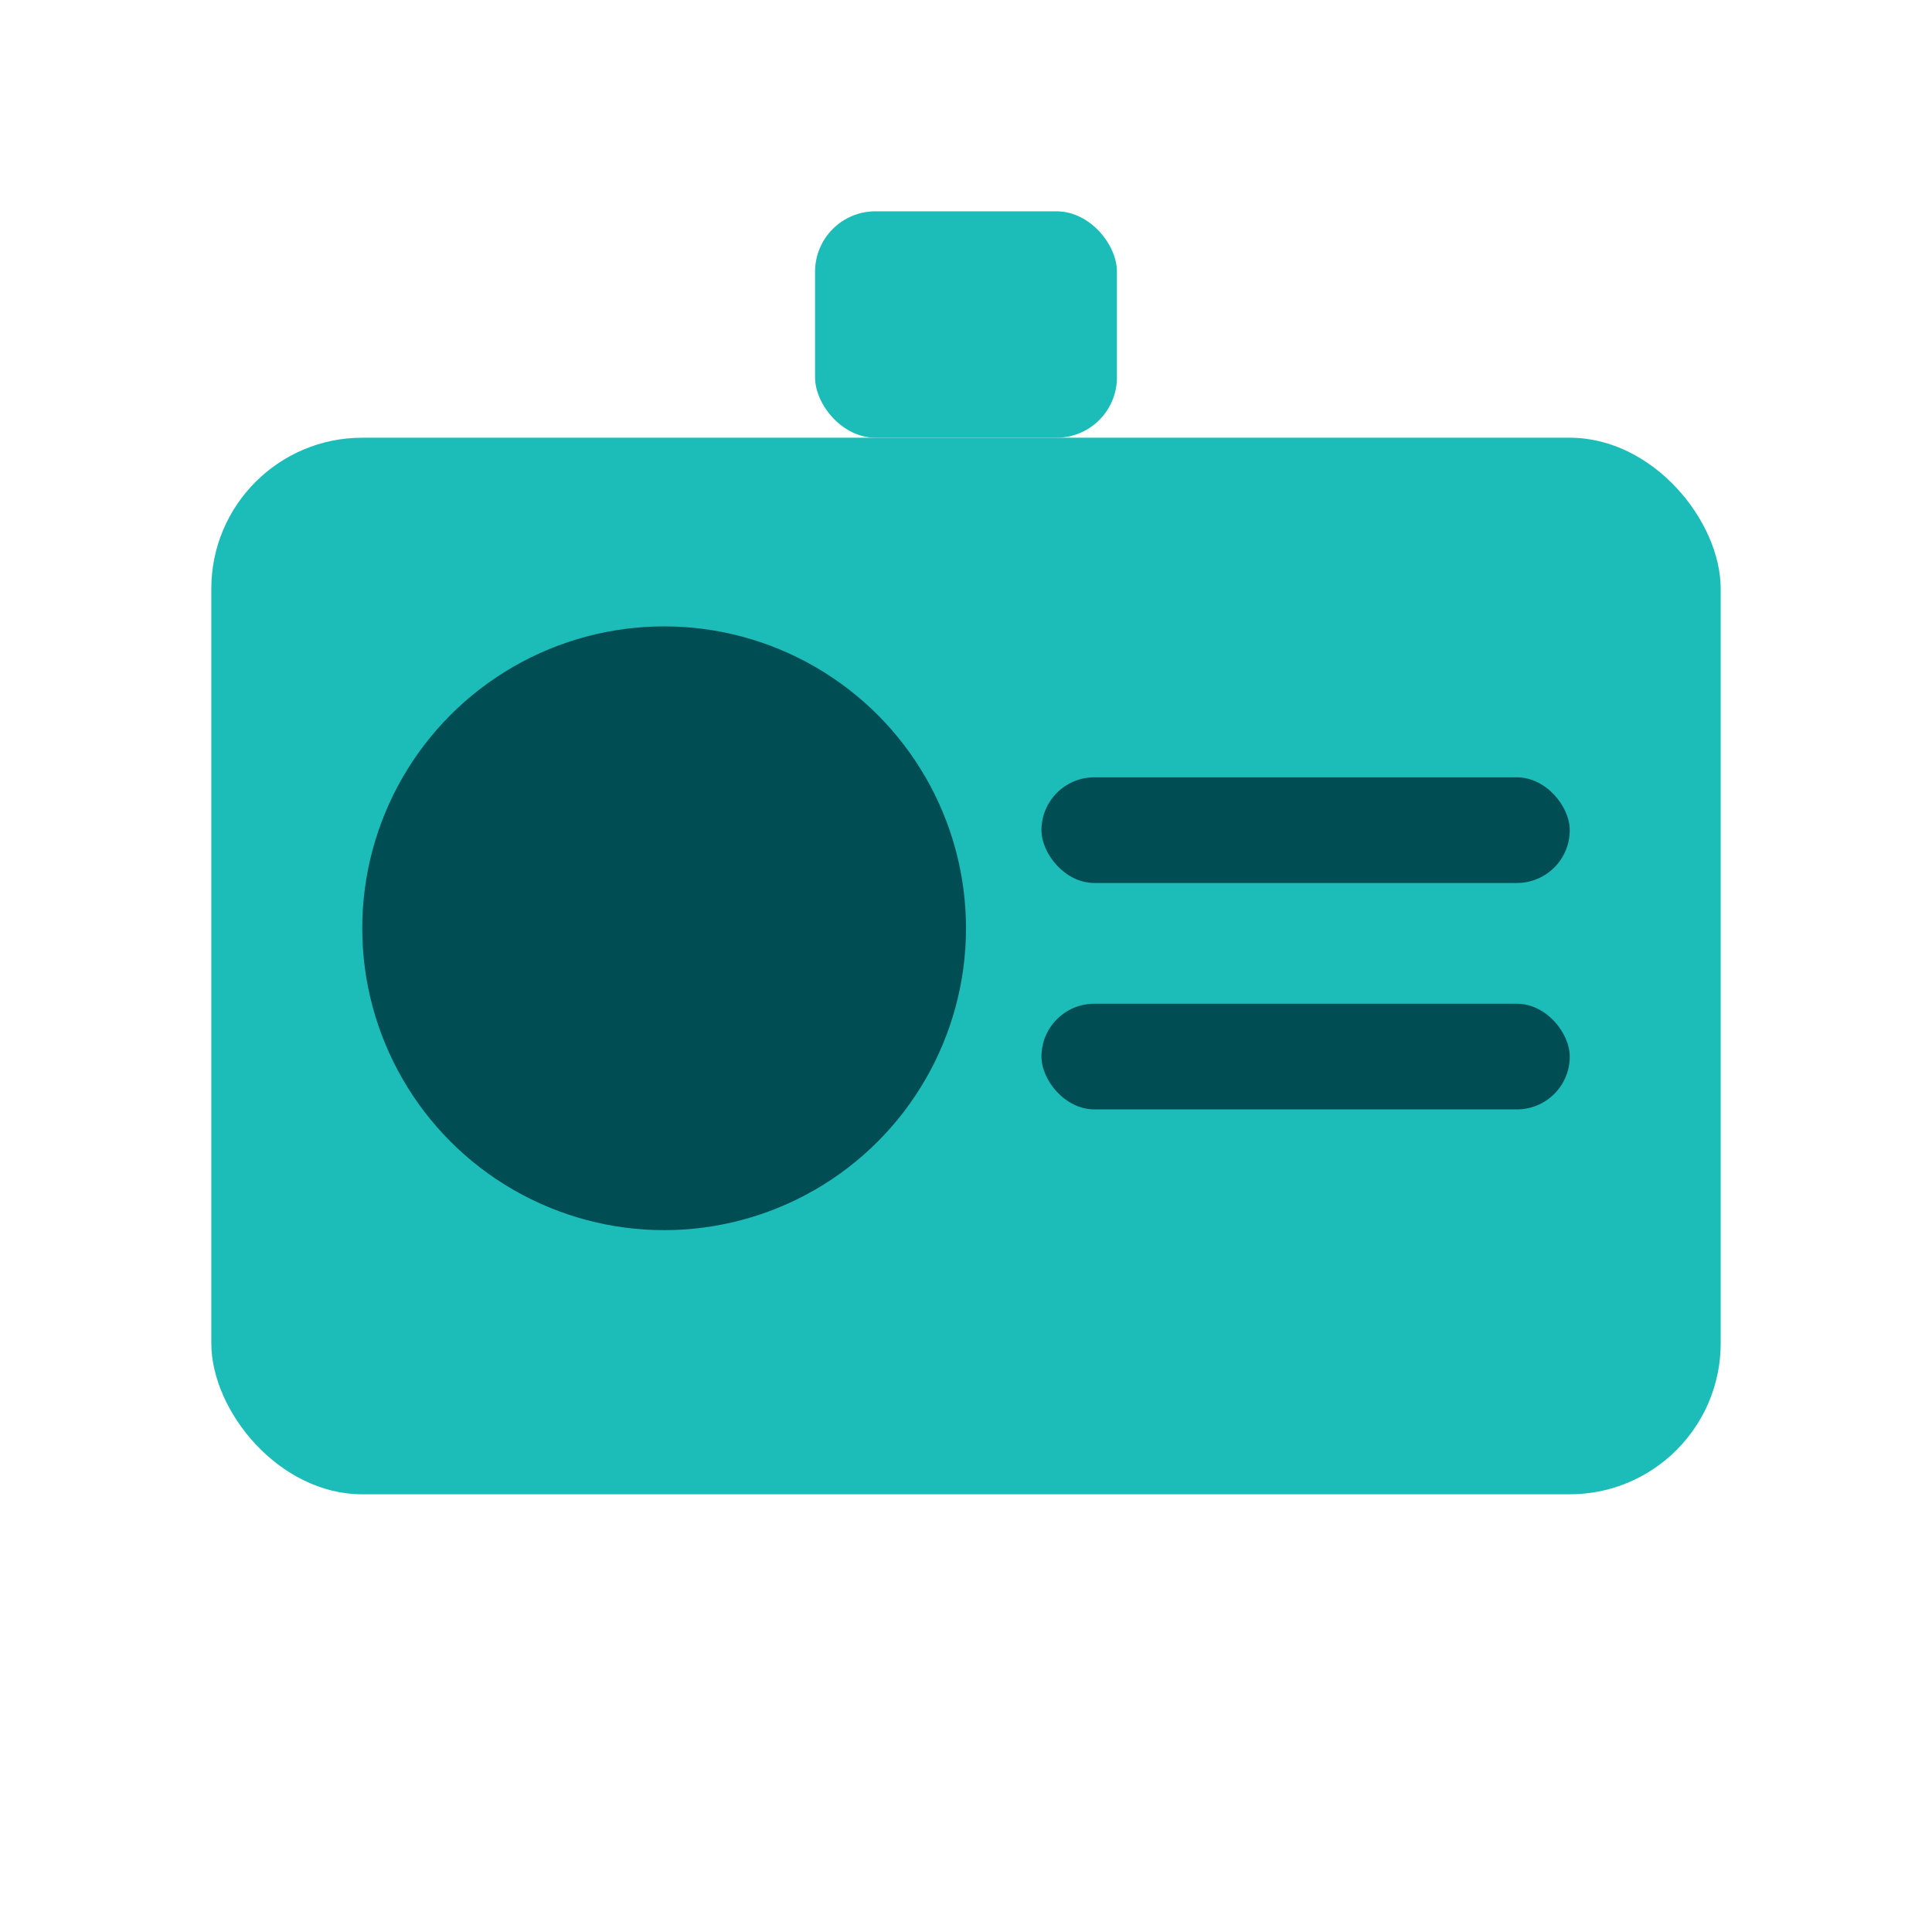 <svg xmlns="http://www.w3.org/2000/svg" viewBox="0 0 64 64" width="64" height="64">
  <!-- ID Card -->
  <g transform="translate(7, 7) scale(0.25)">
    <!-- Card Body -->
    <rect x="0" y="30" width="200" height="140" rx="20" ry="20" fill="#1cbcb8" />
    
    <!-- Card Top -->
    <rect x="80" y="0" width="40" height="30" rx="8" ry="8" fill="#1cbcb8" />
    
    <!-- Avatar -->
    <circle cx="60" cy="95" r="40" fill="#004e54" />
    
    <!-- ID Details Lines -->
    <rect x="110" y="75" width="70" height="14" rx="7" ry="7" fill="#004e54" />
    <rect x="110" y="105" width="70" height="14" rx="7" ry="7" fill="#004e54" />
  </g>
</svg> 